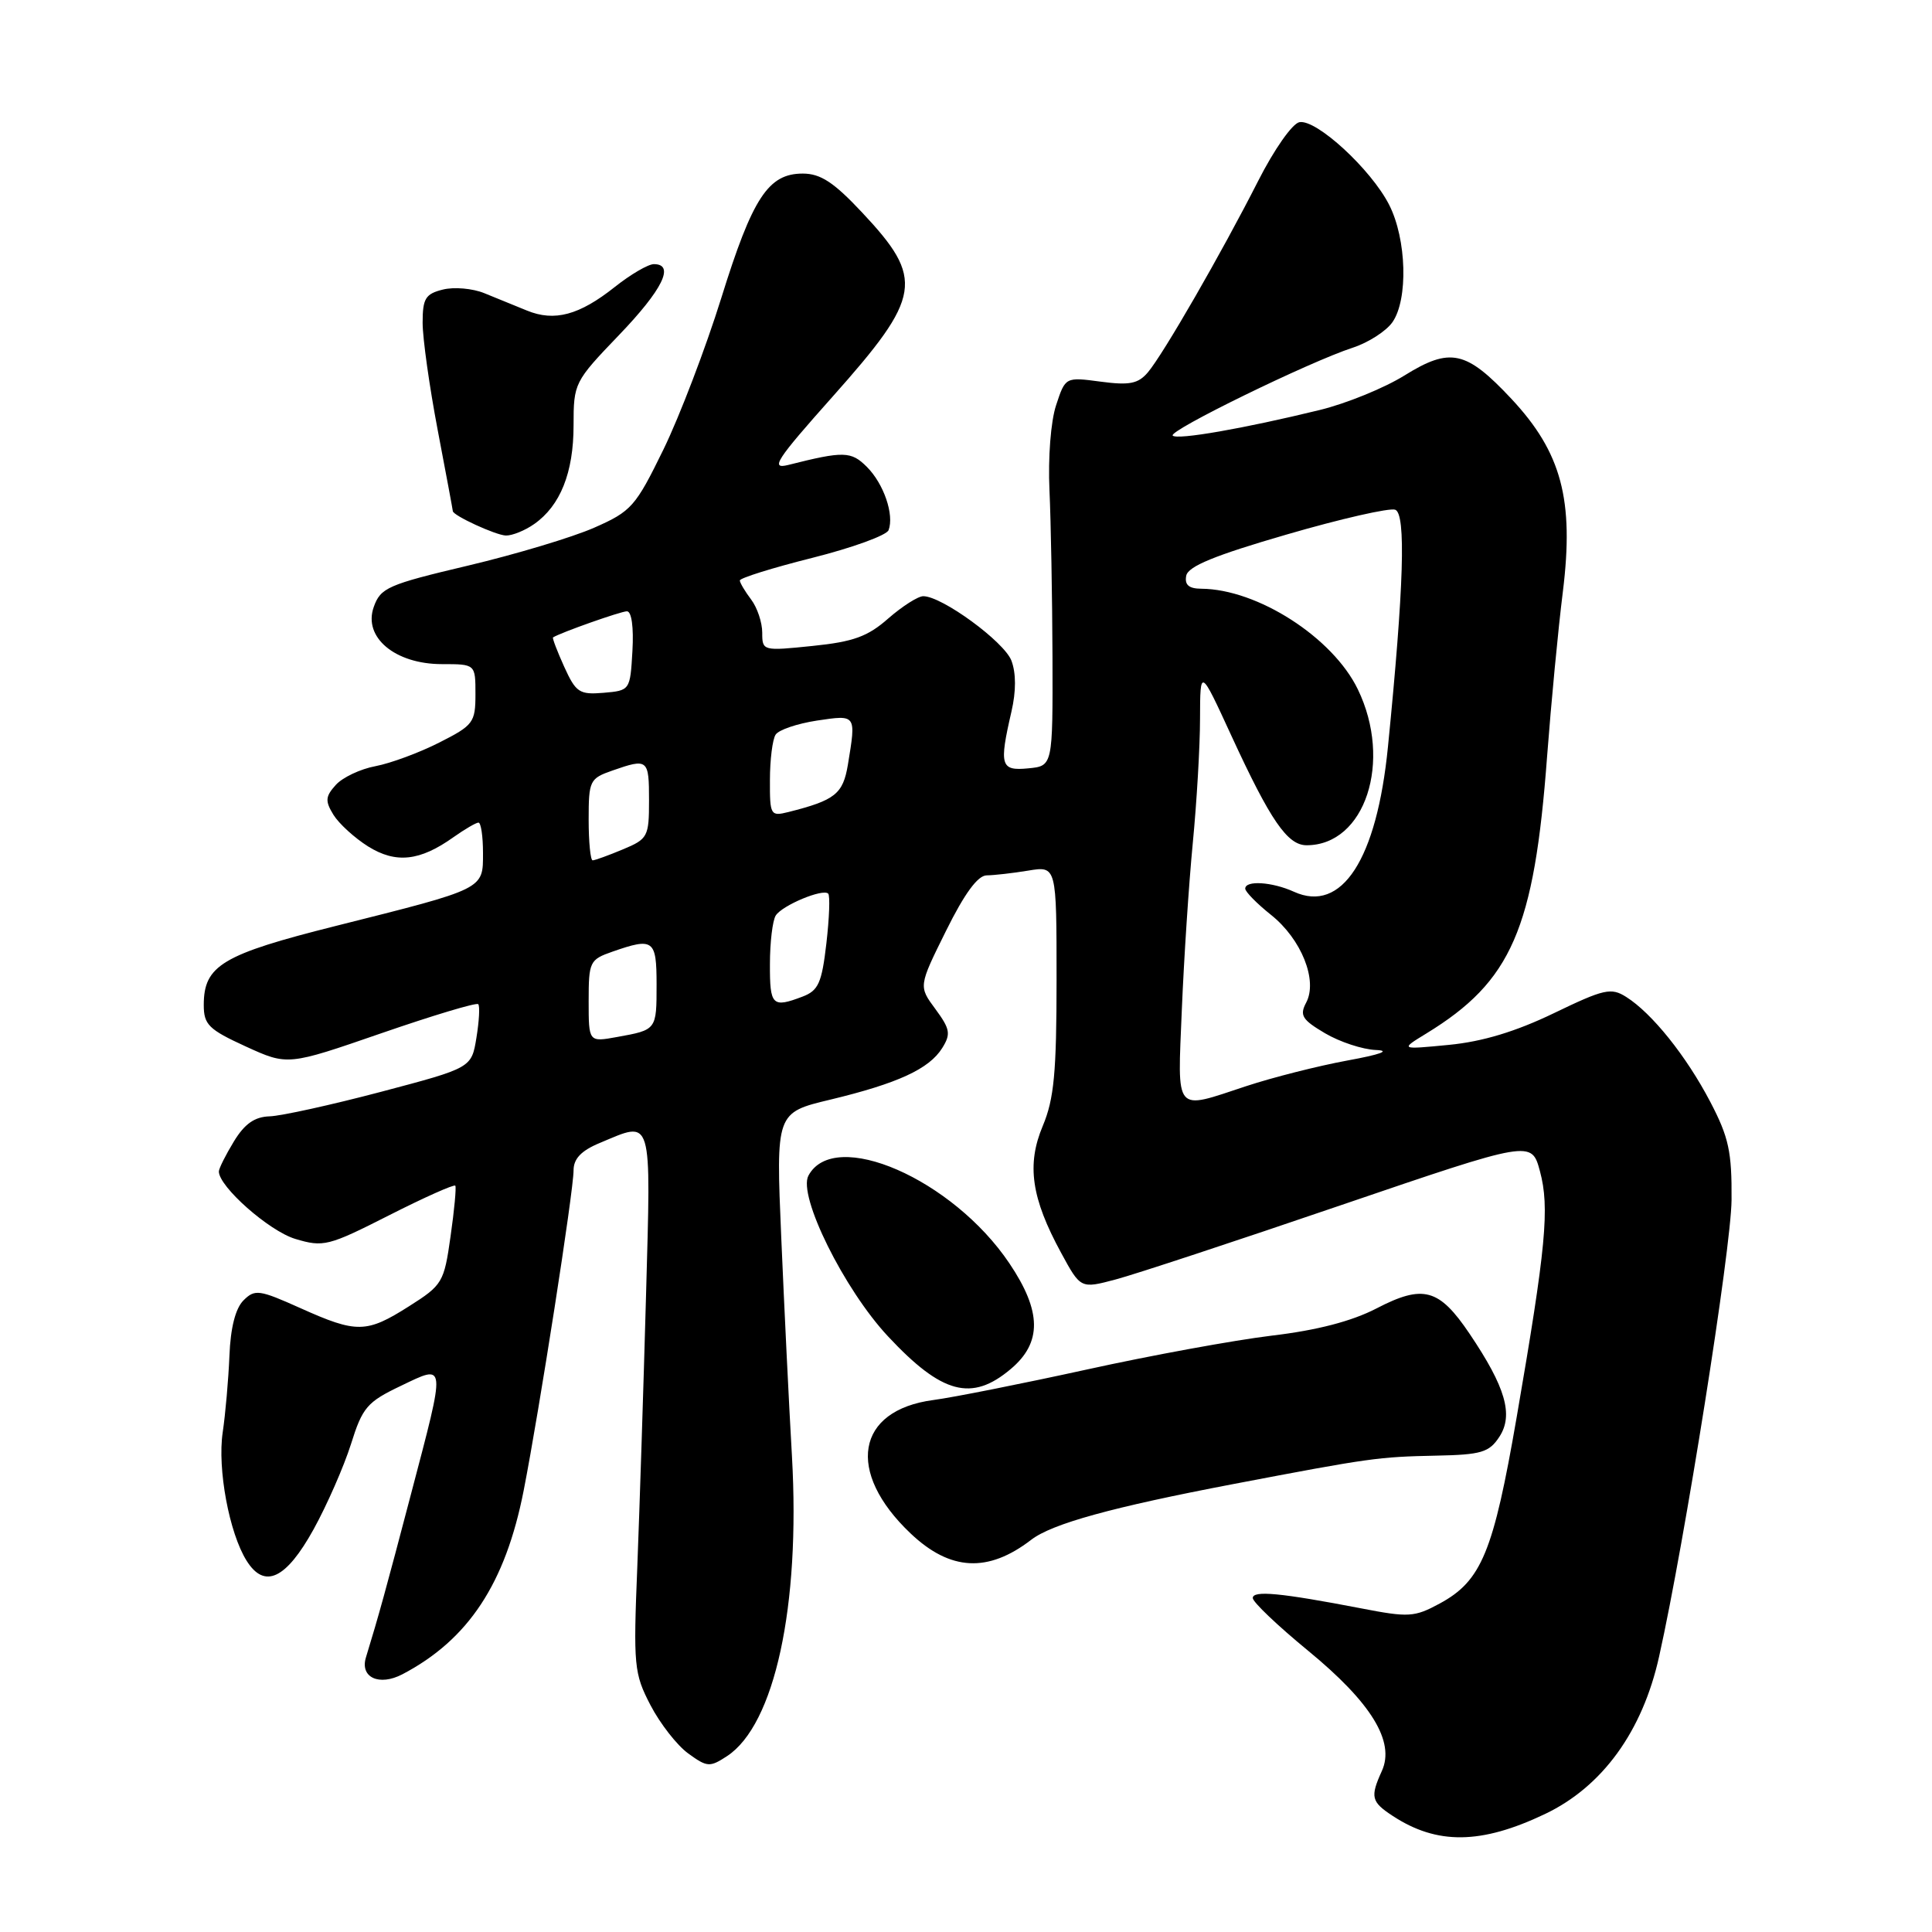 <?xml version="1.0" encoding="UTF-8" standalone="no"?>
<!DOCTYPE svg PUBLIC "-//W3C//DTD SVG 1.1//EN" "http://www.w3.org/Graphics/SVG/1.1/DTD/svg11.dtd" >
<svg xmlns="http://www.w3.org/2000/svg" xmlns:xlink="http://www.w3.org/1999/xlink" version="1.1" viewBox="0 0 256 256">
 <g >
 <path fill="currentColor"
d=" M 204.71 240.37 C 212.32 236.75 217.64 229.42 219.84 219.50 C 223.24 204.26 229.39 165.45 229.44 159.00 C 229.49 152.61 229.07 150.69 226.62 146.00 C 223.44 139.92 218.89 134.25 215.48 132.10 C 213.48 130.83 212.55 131.04 205.88 134.26 C 200.84 136.69 196.44 138.02 192.00 138.45 C 185.50 139.08 185.50 139.08 189.00 136.94 C 200.29 130.03 203.29 123.15 205.00 100.20 C 205.53 93.22 206.46 83.39 207.09 78.38 C 208.59 66.24 206.91 59.96 200.29 52.87 C 194.26 46.43 192.17 45.98 186.07 49.77 C 183.41 51.42 178.36 53.48 174.86 54.33 C 164.79 56.79 155.99 58.32 155.39 57.72 C 154.76 57.09 173.52 47.93 179.25 46.07 C 181.31 45.40 183.67 43.88 184.50 42.70 C 186.61 39.69 186.39 31.69 184.07 27.14 C 181.68 22.44 174.43 15.77 172.18 16.19 C 171.24 16.36 168.82 19.82 166.70 24.00 C 161.85 33.55 154.13 46.95 152.09 49.35 C 150.81 50.85 149.65 51.08 145.84 50.57 C 141.17 49.95 141.17 49.95 139.94 53.69 C 139.23 55.82 138.86 60.67 139.06 64.96 C 139.25 69.11 139.43 79.03 139.46 87.00 C 139.50 101.50 139.50 101.50 136.25 101.81 C 132.58 102.17 132.37 101.45 134.02 94.30 C 134.65 91.58 134.64 89.19 134.02 87.54 C 133.06 85.03 124.82 79.00 122.34 79.00 C 121.64 79.00 119.56 80.33 117.70 81.95 C 114.98 84.35 113.07 85.04 107.67 85.59 C 101.07 86.27 101.00 86.25 101.00 83.83 C 101.00 82.48 100.34 80.51 99.53 79.44 C 98.72 78.37 98.05 77.24 98.03 76.92 C 98.01 76.60 102.33 75.25 107.63 73.92 C 112.92 72.59 117.47 70.94 117.74 70.25 C 118.51 68.22 117.11 64.11 114.87 61.87 C 112.78 59.78 111.81 59.75 104.44 61.61 C 102.02 62.21 102.83 60.97 110.33 52.55 C 122.17 39.25 122.53 36.99 114.21 28.13 C 110.48 24.15 108.72 23.00 106.37 23.00 C 101.80 23.00 99.71 26.19 95.57 39.50 C 93.51 46.10 90.07 55.12 87.91 59.56 C 84.21 67.13 83.67 67.75 78.74 69.92 C 75.86 71.19 68.33 73.45 62.00 74.95 C 51.39 77.46 50.42 77.88 49.52 80.44 C 48.10 84.45 52.35 88.00 58.56 88.00 C 63.00 88.00 63.00 88.00 63.00 91.98 C 63.00 95.74 62.72 96.11 58.19 98.40 C 55.55 99.74 51.76 101.14 49.76 101.52 C 47.76 101.89 45.40 103.01 44.50 104.00 C 43.11 105.54 43.06 106.13 44.18 107.96 C 44.91 109.14 46.98 111.03 48.78 112.16 C 52.46 114.45 55.63 114.11 60.09 110.93 C 61.59 109.87 63.08 109.00 63.40 109.00 C 63.73 109.00 64.00 110.81 64.00 113.02 C 64.00 117.87 64.32 117.71 44.50 122.69 C 29.44 126.47 27.00 127.93 27.00 133.17 C 27.00 135.77 27.65 136.41 32.56 138.66 C 38.12 141.20 38.12 141.20 50.53 136.91 C 57.36 134.55 63.14 132.81 63.37 133.06 C 63.60 133.30 63.49 135.30 63.13 137.50 C 62.48 141.50 62.48 141.50 50.49 144.67 C 43.90 146.41 37.26 147.87 35.74 147.92 C 33.74 147.98 32.42 148.90 30.99 151.25 C 29.90 153.04 29.01 154.82 29.00 155.22 C 28.99 157.23 35.65 163.11 39.12 164.16 C 42.86 165.28 43.50 165.12 51.56 161.03 C 56.23 158.66 60.18 156.90 60.33 157.11 C 60.48 157.32 60.20 160.35 59.70 163.83 C 58.84 169.93 58.63 170.28 54.21 173.08 C 48.56 176.67 47.28 176.69 39.82 173.34 C 34.34 170.88 33.77 170.80 32.26 172.31 C 31.20 173.37 30.54 175.95 30.40 179.66 C 30.27 182.80 29.87 187.36 29.51 189.79 C 28.79 194.61 30.37 203.14 32.68 206.81 C 35.05 210.59 37.90 209.25 41.56 202.63 C 43.34 199.40 45.56 194.33 46.50 191.37 C 48.03 186.48 48.64 185.77 53.10 183.64 C 59.16 180.74 59.12 180.26 54.45 198.01 C 51.16 210.54 50.18 214.10 48.49 219.61 C 47.67 222.27 50.24 223.46 53.32 221.85 C 62.06 217.27 66.97 209.83 69.39 197.50 C 71.47 186.87 76.00 157.83 76.00 155.08 C 76.00 153.54 77.01 152.47 79.47 151.45 C 86.55 148.49 86.26 147.53 85.60 171.75 C 85.27 183.71 84.75 199.80 84.45 207.50 C 83.91 220.75 84.01 221.74 86.19 225.94 C 87.46 228.38 89.71 231.27 91.19 232.34 C 93.70 234.17 94.05 234.19 96.33 232.70 C 102.65 228.56 106.06 212.83 104.94 193.00 C 104.54 186.12 103.91 173.06 103.52 163.97 C 102.81 147.43 102.81 147.43 110.05 145.70 C 118.97 143.55 123.12 141.64 124.85 138.87 C 126.01 137.01 125.90 136.36 123.95 133.71 C 121.71 130.69 121.71 130.69 125.35 123.35 C 127.80 118.40 129.56 116.00 130.74 115.99 C 131.71 115.98 134.19 115.70 136.25 115.36 C 140.00 114.74 140.00 114.74 140.00 129.79 C 140.00 142.10 139.67 145.62 138.18 149.17 C 136.01 154.32 136.65 158.75 140.61 166.02 C 143.19 170.77 143.19 170.77 147.85 169.53 C 150.41 168.85 163.85 164.42 177.72 159.68 C 202.94 151.08 202.94 151.08 204.05 155.19 C 205.35 160.02 204.86 165.24 200.97 187.77 C 197.88 205.67 196.31 209.47 190.78 212.47 C 187.42 214.29 186.66 214.34 180.33 213.11 C 169.67 211.06 166.00 210.71 166.00 211.75 C 166.00 212.28 169.30 215.42 173.32 218.72 C 181.70 225.60 184.88 230.78 183.10 234.67 C 181.54 238.11 181.69 238.75 184.53 240.61 C 190.41 244.47 196.25 244.40 204.71 240.37 Z  M 136.64 204.03 C 139.41 201.90 147.34 199.71 163.50 196.63 C 181.53 193.19 182.63 193.04 190.31 192.88 C 196.28 192.76 197.32 192.45 198.67 190.39 C 200.57 187.49 199.50 183.81 194.72 176.72 C 190.68 170.73 188.58 170.16 182.38 173.38 C 179.11 175.07 174.52 176.27 168.50 176.98 C 163.55 177.58 152.53 179.59 144.00 181.47 C 135.47 183.34 126.33 185.16 123.68 185.51 C 113.43 186.86 112.04 195.02 120.66 203.19 C 125.91 208.17 130.92 208.43 136.64 204.03 Z  M 133.92 181.41 C 138.09 177.91 138.04 173.77 133.75 167.40 C 126.24 156.23 110.54 149.38 107.12 155.78 C 105.70 158.43 111.85 170.86 117.67 177.08 C 124.81 184.72 128.75 185.77 133.92 181.41 Z  M 70.78 69.44 C 74.25 67.01 76.00 62.62 76.00 56.38 C 76.00 50.76 76.10 50.57 82.00 44.42 C 87.80 38.38 89.47 35.00 86.64 35.00 C 85.89 35.00 83.56 36.36 81.47 38.02 C 76.76 41.76 73.48 42.65 69.82 41.15 C 68.27 40.52 65.73 39.48 64.18 38.85 C 62.62 38.21 60.15 38.00 58.68 38.37 C 56.37 38.94 56.00 39.56 56.00 42.77 C 56.00 44.82 56.90 51.23 58.00 57.00 C 59.10 62.77 60.00 67.60 60.00 67.72 C 60.00 68.30 65.69 70.92 67.03 70.96 C 67.87 70.98 69.56 70.30 70.78 69.44 Z  M 156.60 133.75 C 156.88 127.01 157.53 117.09 158.05 111.71 C 158.57 106.33 159.01 98.90 159.01 95.21 C 159.03 88.50 159.03 88.50 163.17 97.50 C 168.34 108.72 170.59 112.00 173.13 112.00 C 180.89 112.00 184.54 100.88 179.92 91.34 C 176.60 84.47 166.62 78.06 159.18 78.01 C 157.53 78.00 156.95 77.50 157.18 76.29 C 157.42 75.04 160.96 73.59 170.51 70.82 C 177.65 68.74 184.12 67.27 184.87 67.54 C 186.32 68.06 186.02 77.77 183.91 98.96 C 182.43 113.90 177.79 121.05 171.45 118.16 C 168.57 116.85 165.00 116.62 165.00 117.75 C 165.00 118.16 166.54 119.73 168.41 121.22 C 172.45 124.44 174.64 129.93 173.07 132.86 C 172.18 134.54 172.54 135.12 175.57 136.91 C 177.52 138.06 180.55 139.06 182.31 139.13 C 184.33 139.21 182.94 139.72 178.50 140.53 C 174.65 141.24 168.65 142.76 165.16 143.91 C 155.48 147.10 156.03 147.74 156.60 133.75 Z  M 78.00 132.64 C 78.00 127.43 78.14 127.15 81.15 126.10 C 86.59 124.20 87.00 124.50 87.00 130.44 C 87.00 136.48 87.02 136.46 81.75 137.41 C 78.00 138.09 78.00 138.09 78.00 132.64 Z  M 102.02 127.75 C 102.02 124.86 102.37 121.97 102.79 121.31 C 103.65 119.96 109.04 117.71 109.74 118.41 C 110.00 118.67 109.89 121.63 109.50 125.00 C 108.89 130.27 108.44 131.26 106.33 132.06 C 102.33 133.58 102.00 133.25 102.02 127.75 Z  M 78.00 108.60 C 78.00 103.44 78.14 103.15 81.15 102.10 C 85.85 100.46 86.00 100.58 86.00 106.05 C 86.00 110.87 85.84 111.17 82.53 112.55 C 80.62 113.35 78.82 114.00 78.53 114.00 C 78.24 114.00 78.00 111.57 78.00 108.60 Z  M 102.02 103.36 C 102.02 100.69 102.36 97.98 102.77 97.35 C 103.17 96.71 105.64 95.88 108.25 95.48 C 113.49 94.70 113.45 94.64 112.35 101.33 C 111.70 105.21 110.66 106.04 104.46 107.60 C 102.10 108.19 102.00 108.02 102.02 103.36 Z  M 74.76 88.35 C 73.83 86.29 73.16 84.54 73.28 84.46 C 74.29 83.82 82.27 81.00 83.07 81.00 C 83.69 81.00 83.98 83.11 83.80 86.25 C 83.50 91.47 83.48 91.50 79.98 91.80 C 76.77 92.07 76.31 91.76 74.76 88.35 Z "/>
</g>
</svg>